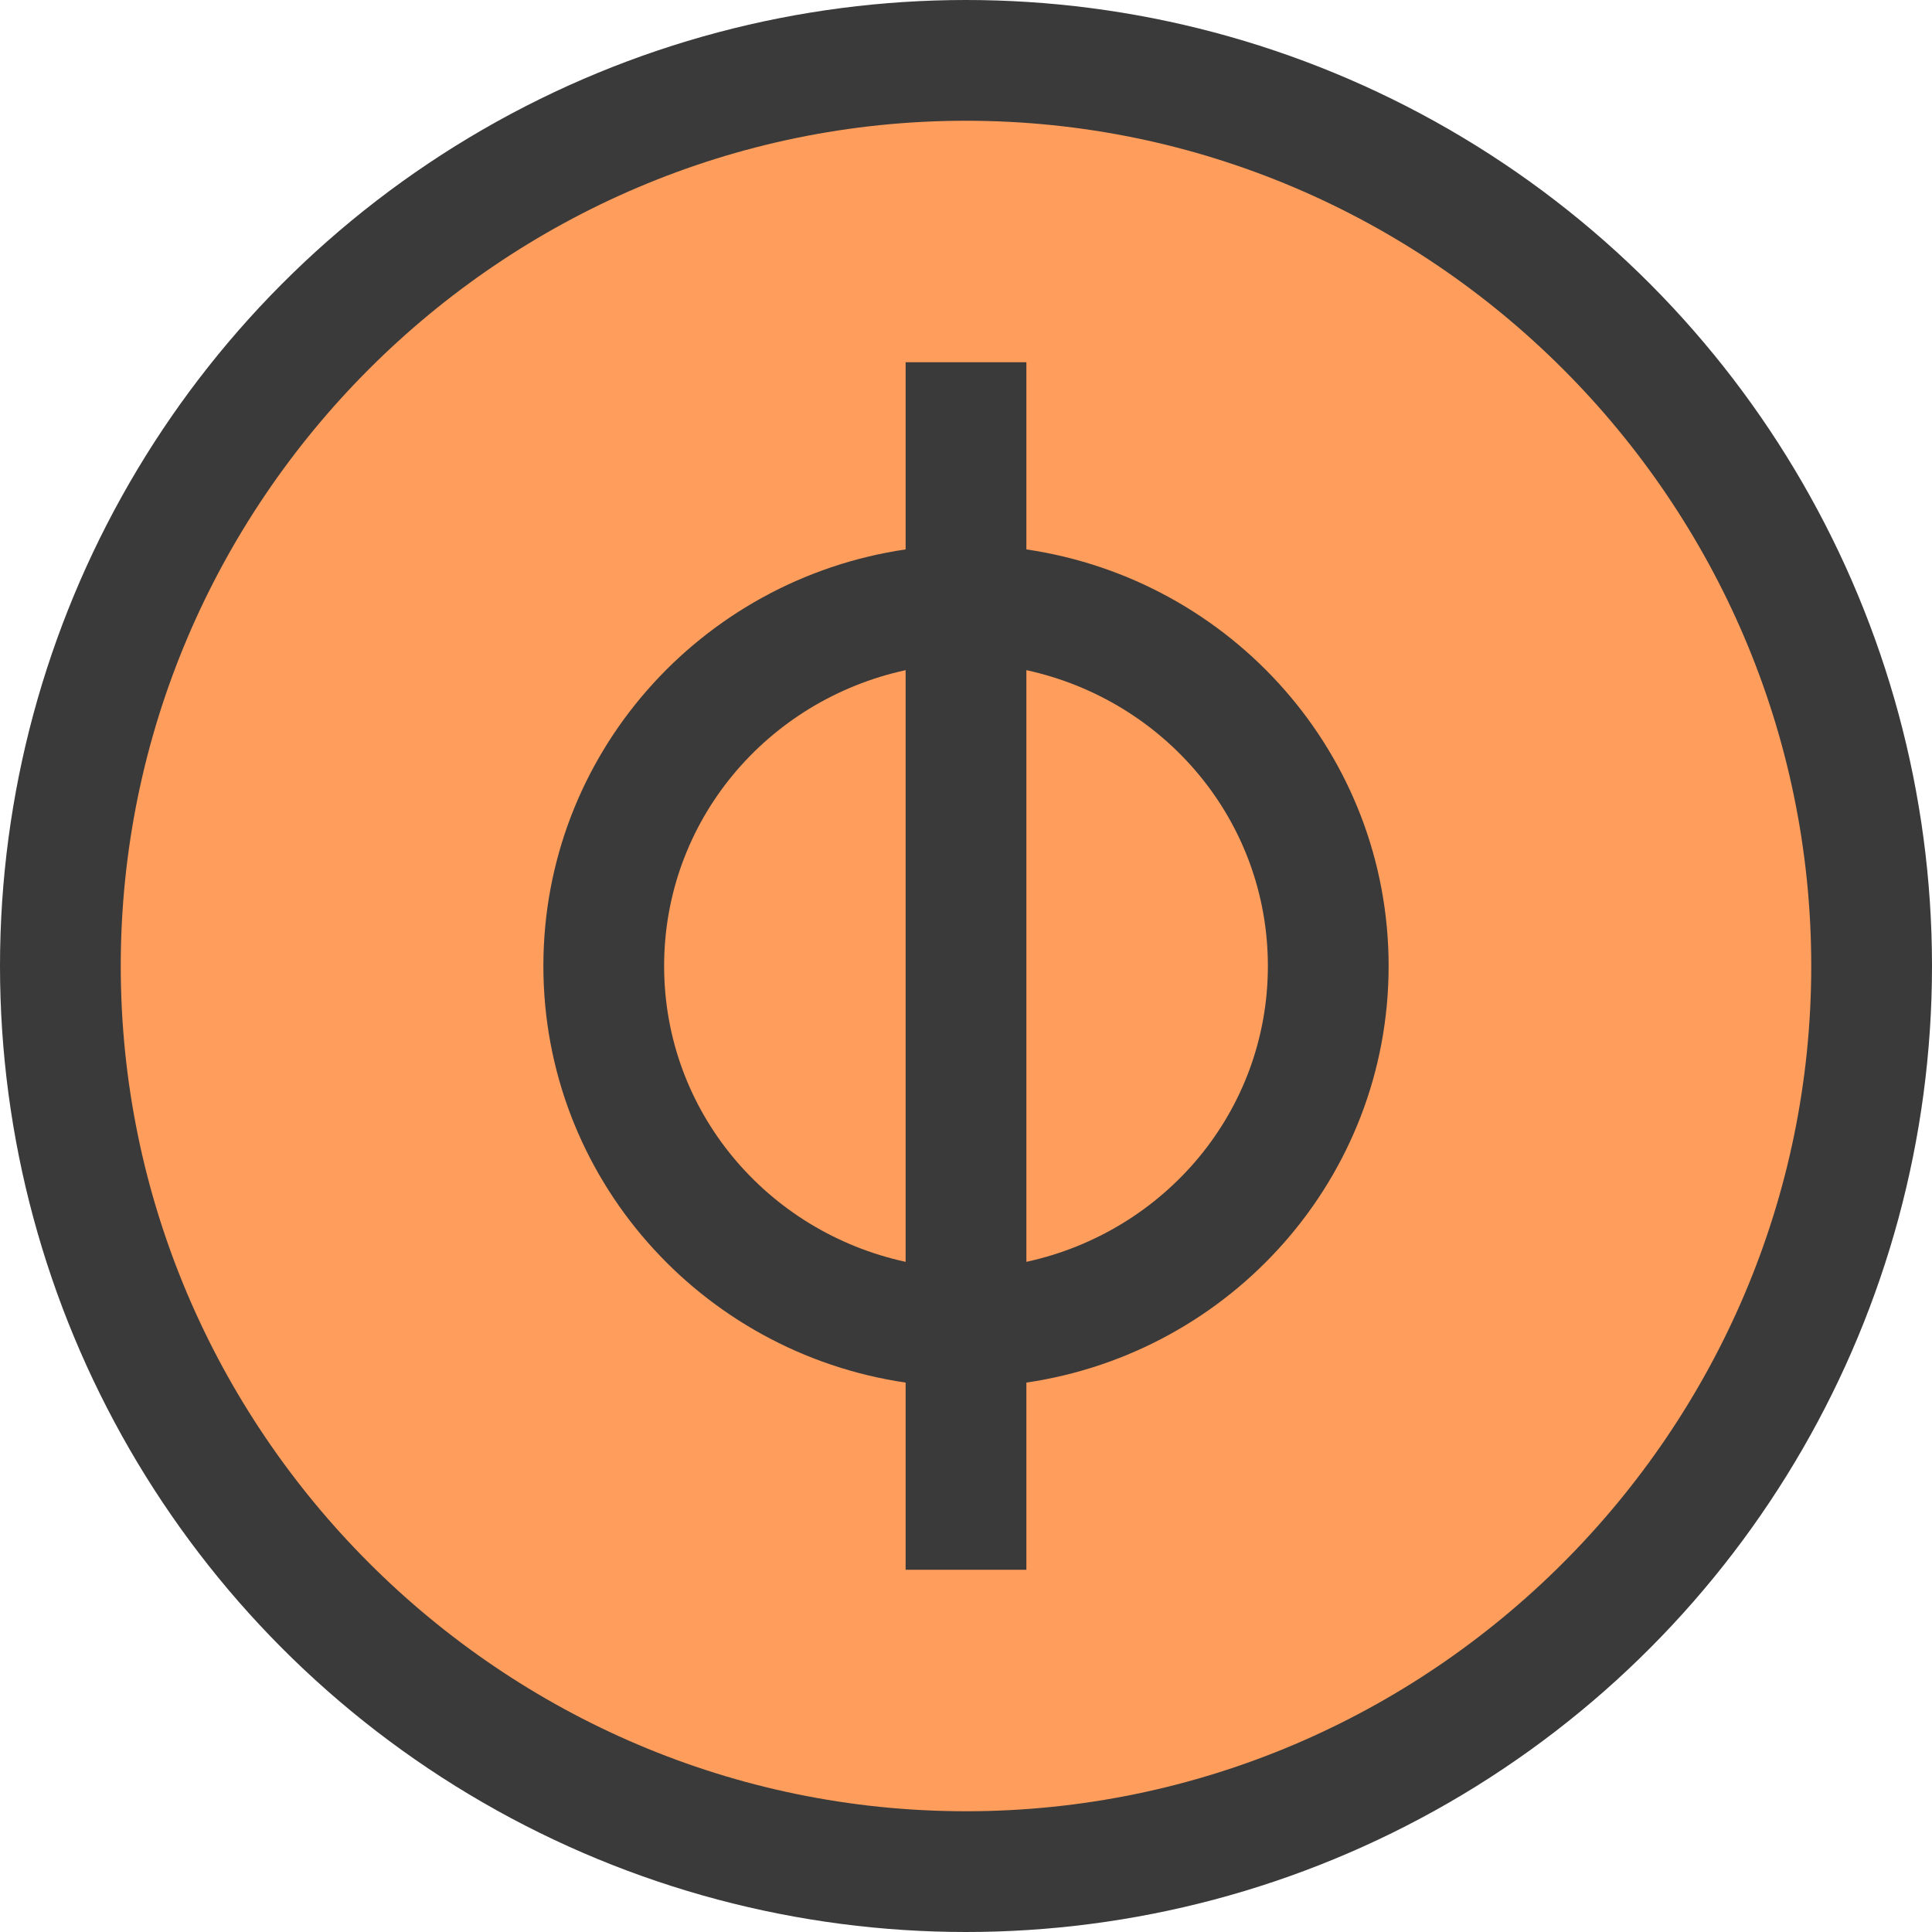 <svg baseProfile="basic" xmlns="http://www.w3.org/2000/svg" width="150px" height="150px" viewBox="0 0 32 32"><circle fill="#3A3A3A" cx="16" cy="16" r="16"/><path fill="#FF9D5C" d="M11 16c0 2.4 1.7 4.4 4 4.9v-9.8c-2.3.5-4 2.5-4 4.9zm6-4.9v9.8c2.3-.5 4-2.5 4-4.9s-1.7-4.4-4-4.9z"/><path fill="#FF9D5C" d="M16 2C8.3 2 2 8.3 2 16s6.3 14 14 14 14-6.3 14-14S23.7 2 16 2zm1 20.9V26h-2v-3.1c-3.4-.5-6-3.4-6-6.9s2.6-6.4 6-6.9V6h2v3.1c3.4.5 6 3.4 6 6.9s-2.6 6.4-6 6.9z"/></svg>